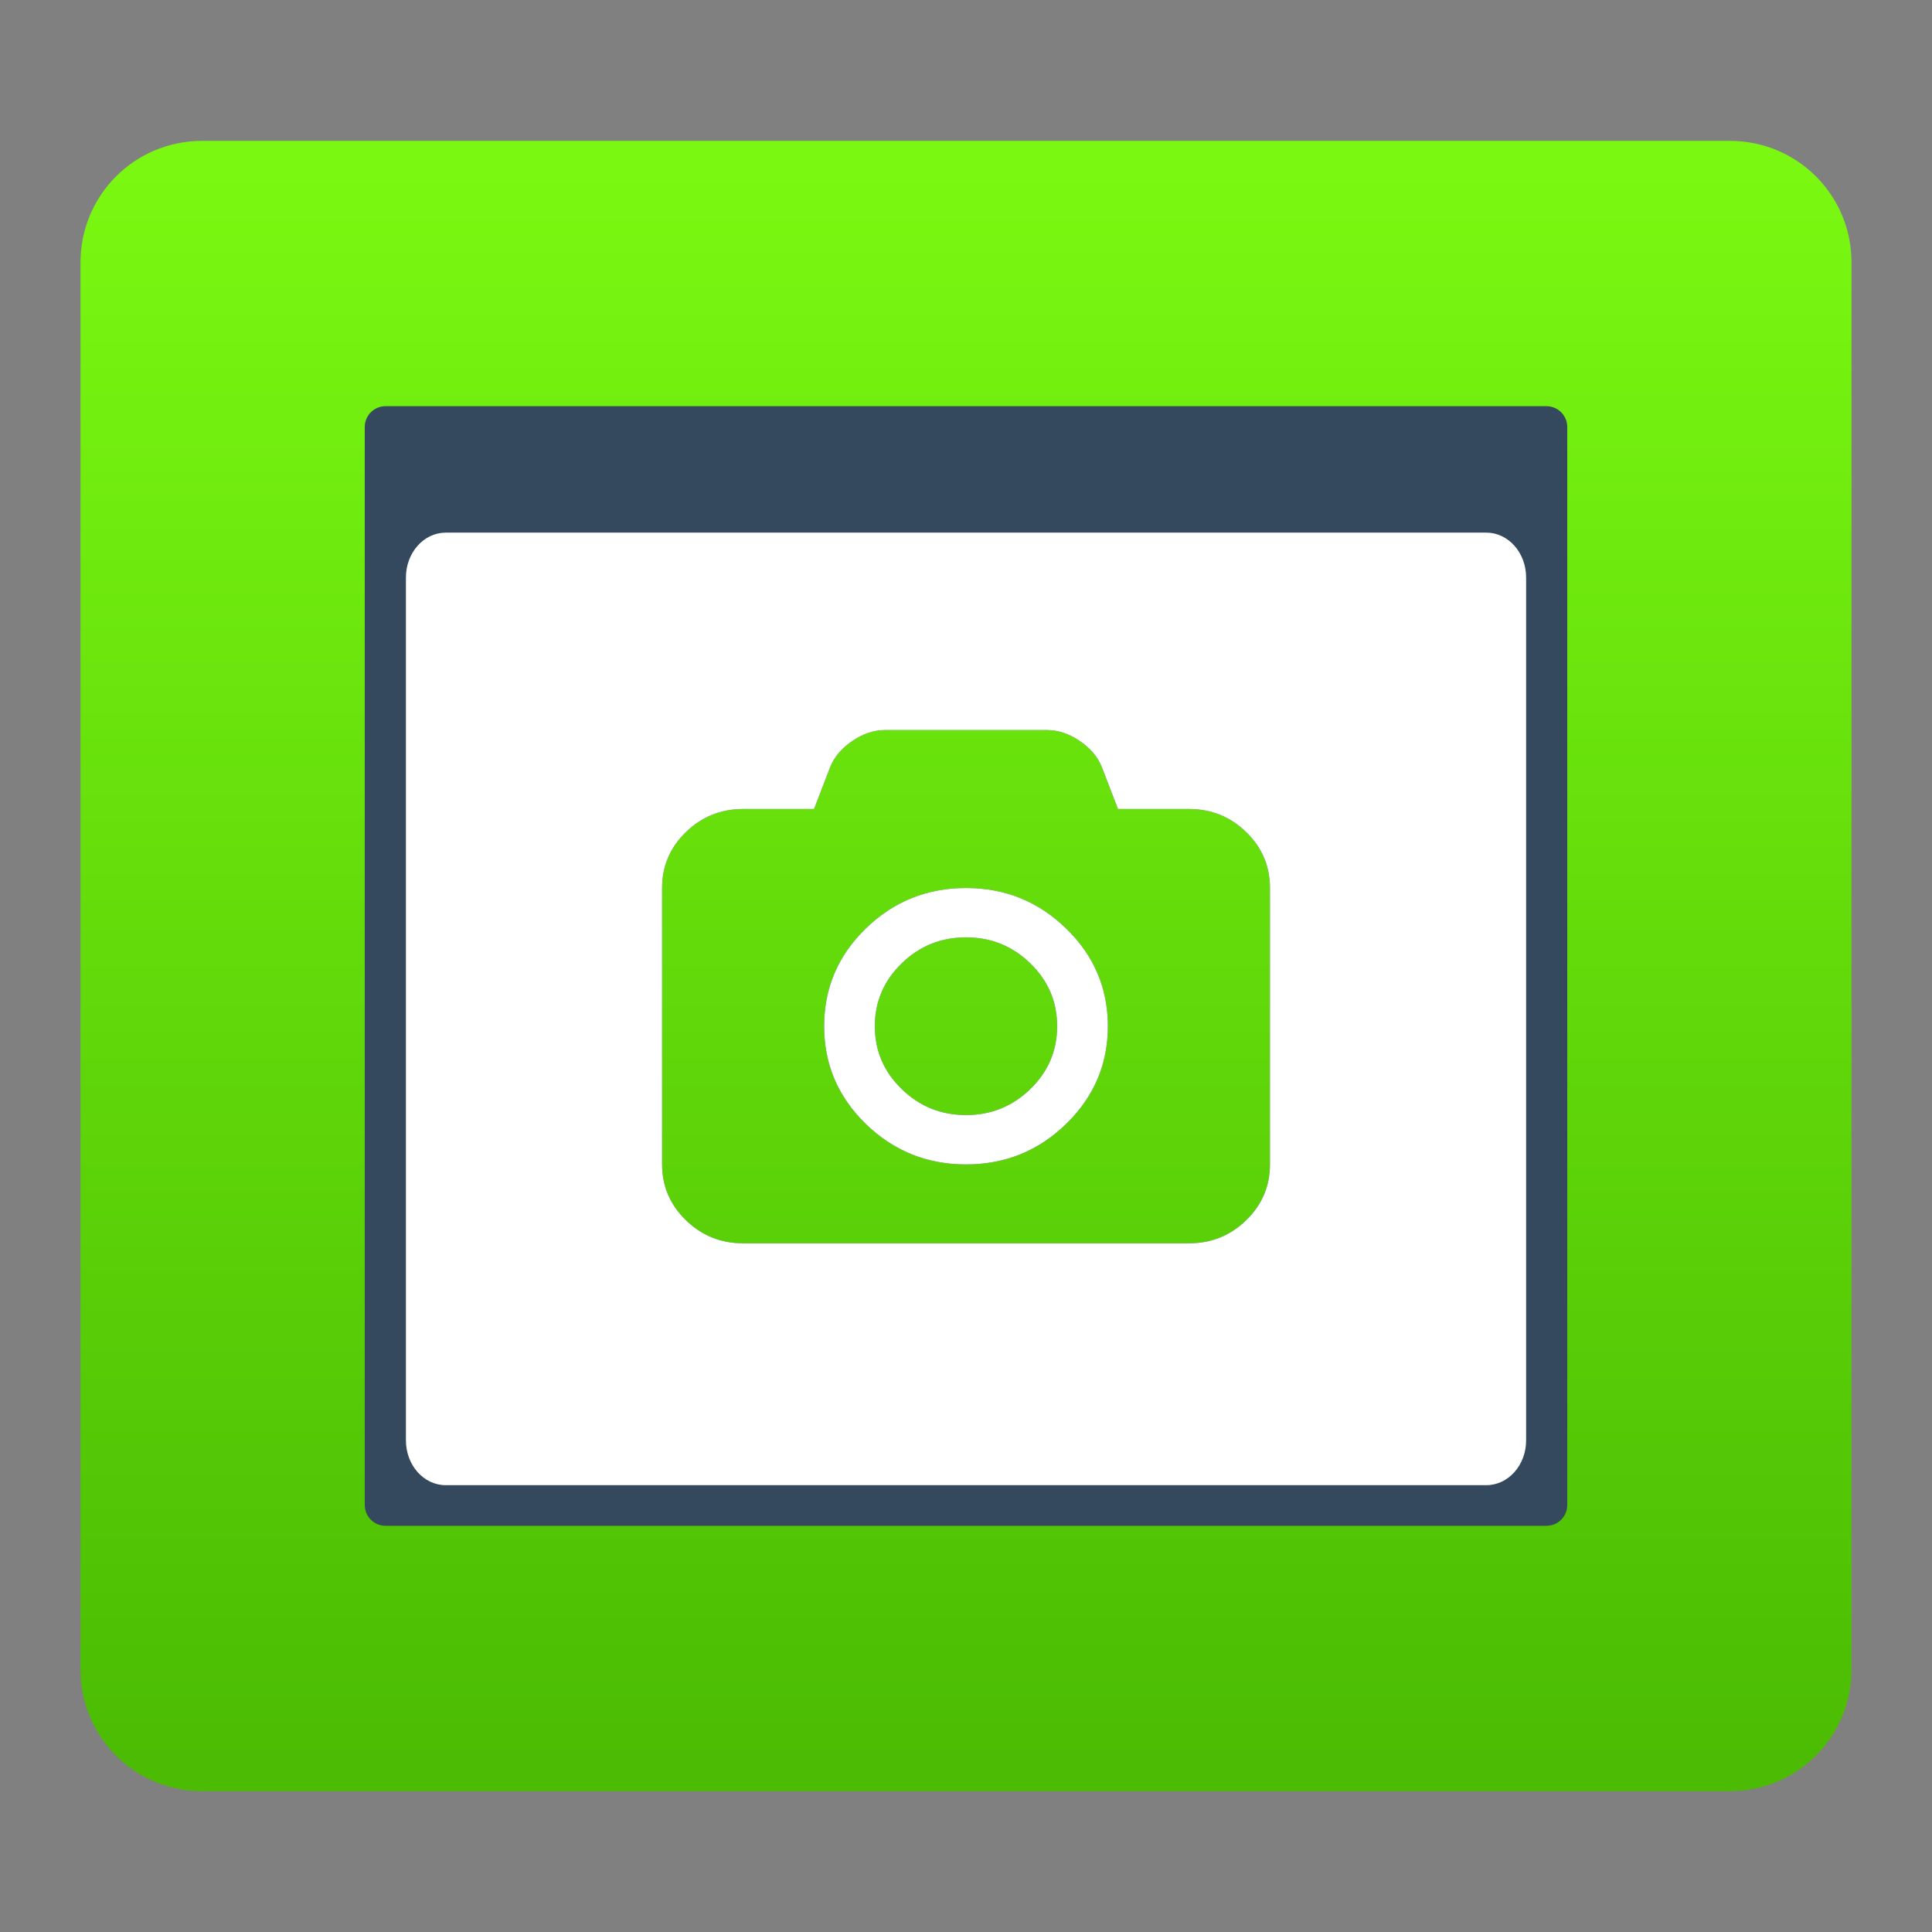 <?xml version="1.0" encoding="UTF-8"?>
<svg id="svg11" version="1.1" viewBox="0 0 48 48" xmlns="http://www.w3.org/2000/svg" xmlns:xlink="http://www.w3.org/1999/xlink">
 <rect x="0" y="0" width="48" height="48" fill="#808080" stroke="none"/>
 <defs id="defs15">
  <linearGradient id="linearGradient832" x1="-37.153" x2="-37.153" y1="47.864" y2="9.22" gradientTransform="matrix(1,0,0,1.025,61.39,-5.256)" gradientUnits="userSpaceOnUse">
   <stop id="stop834" stop-color="#42a603" style="stop-color:#4bbc03" offset="0"/>
   <stop id="stop836" stop-color="#78da06" style="stop-color:#7af811" offset="1"/>
  </linearGradient>
 </defs>
 <path id="rect824" d="M 5.021,3.5 H 42.979 C 44.653,3.5 46,4.847 46,6.521 V 41.479 C 46,43.153 44.653,44.5 42.979,44.5 H 5.021 C 3.347,44.5 2,43.153 2,41.479 V 6.521 C 2,4.847 3.347,3.5 5.021,3.5 Z" style="fill:url(#linearGradient832)"/>
 <path id="rect4148-2" d="m9.577 10.092c-0.285 0-0.515 0.231-0.515 0.517v26.782c0 0.285 0.23 0.517 0.515 0.517h28.846c0.285 0 0.515-0.231 0.515-0.517v-26.782c0-0.285-0.23-0.517-0.515-0.517h-28.331zm12.409 8.046h4.028c0.278 0 0.549 0.091 0.814 0.272 0.265 0.181 0.447 0.396 0.547 0.647l0.401 1.042h1.763c0.556 0 1.031 0.192 1.424 0.575 0.393 0.383 0.589 0.845 0.589 1.387v6.867c0 0.542-0.196 1.004-0.589 1.387-0.394 0.384-0.868 0.575-1.424 0.575h-11.075c-0.556 0-1.031-0.192-1.424-0.575-0.393-0.383-0.591-0.845-0.591-1.387v-6.867c0-0.542 0.197-1.004 0.591-1.387 0.393-0.383 0.868-0.575 1.424-0.575h1.761l0.401-1.042c0.1-0.251 0.282-0.466 0.547-0.647 0.265-0.181 0.536-0.272 0.814-0.272zm2.014 3.925c-0.97 0-1.801 0.335-2.491 1.007-0.689 0.671-1.033 1.48-1.033 2.426 0 0.945 0.344 1.754 1.033 2.426 0.69 0.671 1.52 1.007 2.491 1.007 0.97 0 1.799-0.335 2.489-1.007 0.689-0.671 1.035-1.48 1.035-2.426 0-0.945-0.345-1.754-1.035-2.426s-1.519-1.007-2.489-1.007zm0 1.225c0.624 0 1.158 0.217 1.601 0.649 0.443 0.432 0.664 0.951 0.664 1.559 0 0.608-0.221 1.127-0.664 1.559-0.443 0.432-0.977 0.649-1.601 0.649-0.625 0-1.158-0.217-1.601-0.649-0.443-0.432-0.664-0.951-0.664-1.559 0-0.608 0.221-1.127 0.664-1.559 0.443-0.432 0.977-0.649 1.601-0.649z" style="fill:#34495e"/>
 <path id="path865" d="m11.075 13.233c-0.547 0-0.99 0.499-0.99 1.116v21.436c0 0.617 0.442 1.114 0.99 1.114h25.851c0.547 0 0.99-0.497 0.99-1.114v-21.436c0-0.617-0.442-1.116-0.99-1.116zm10.911 4.905h4.028c0.278 0 0.549 0.091 0.814 0.272 0.265 0.181 0.447 0.396 0.547 0.647l0.401 1.042h1.763c0.556 0 1.031 0.192 1.424 0.575 0.393 0.383 0.589 0.845 0.589 1.387v6.867c0 0.542-0.196 1.004-0.589 1.387-0.394 0.384-0.868 0.575-1.424 0.575h-11.075c-0.556 0-1.031-0.192-1.424-0.575-0.393-0.383-0.591-0.845-0.591-1.387v-6.867c0-0.542 0.197-1.004 0.591-1.387 0.393-0.383 0.868-0.575 1.424-0.575h1.761l0.401-1.042c0.1-0.251 0.282-0.466 0.547-0.647 0.265-0.181 0.536-0.272 0.814-0.272zm2.014 3.925c-0.97 0-1.801 0.335-2.491 1.007-0.689 0.671-1.033 1.48-1.033 2.426 0 0.945 0.344 1.754 1.033 2.426 0.69 0.671 1.52 1.007 2.491 1.007 0.97 0 1.799-0.335 2.489-1.007 0.689-0.671 1.035-1.48 1.035-2.426 0-0.945-0.345-1.754-1.035-2.426s-1.519-1.007-2.489-1.007zm0 1.225c0.624 0 1.158 0.217 1.601 0.649 0.443 0.432 0.664 0.951 0.664 1.559 0 0.608-0.221 1.127-0.664 1.559-0.443 0.432-0.977 0.649-1.601 0.649-0.625 0-1.158-0.217-1.601-0.649-0.443-0.432-0.664-0.951-0.664-1.559 0-0.608 0.221-1.127 0.664-1.559 0.443-0.432 0.977-0.649 1.601-0.649z" style="fill:#ffffff;stroke-width:1.765"/>
</svg>
